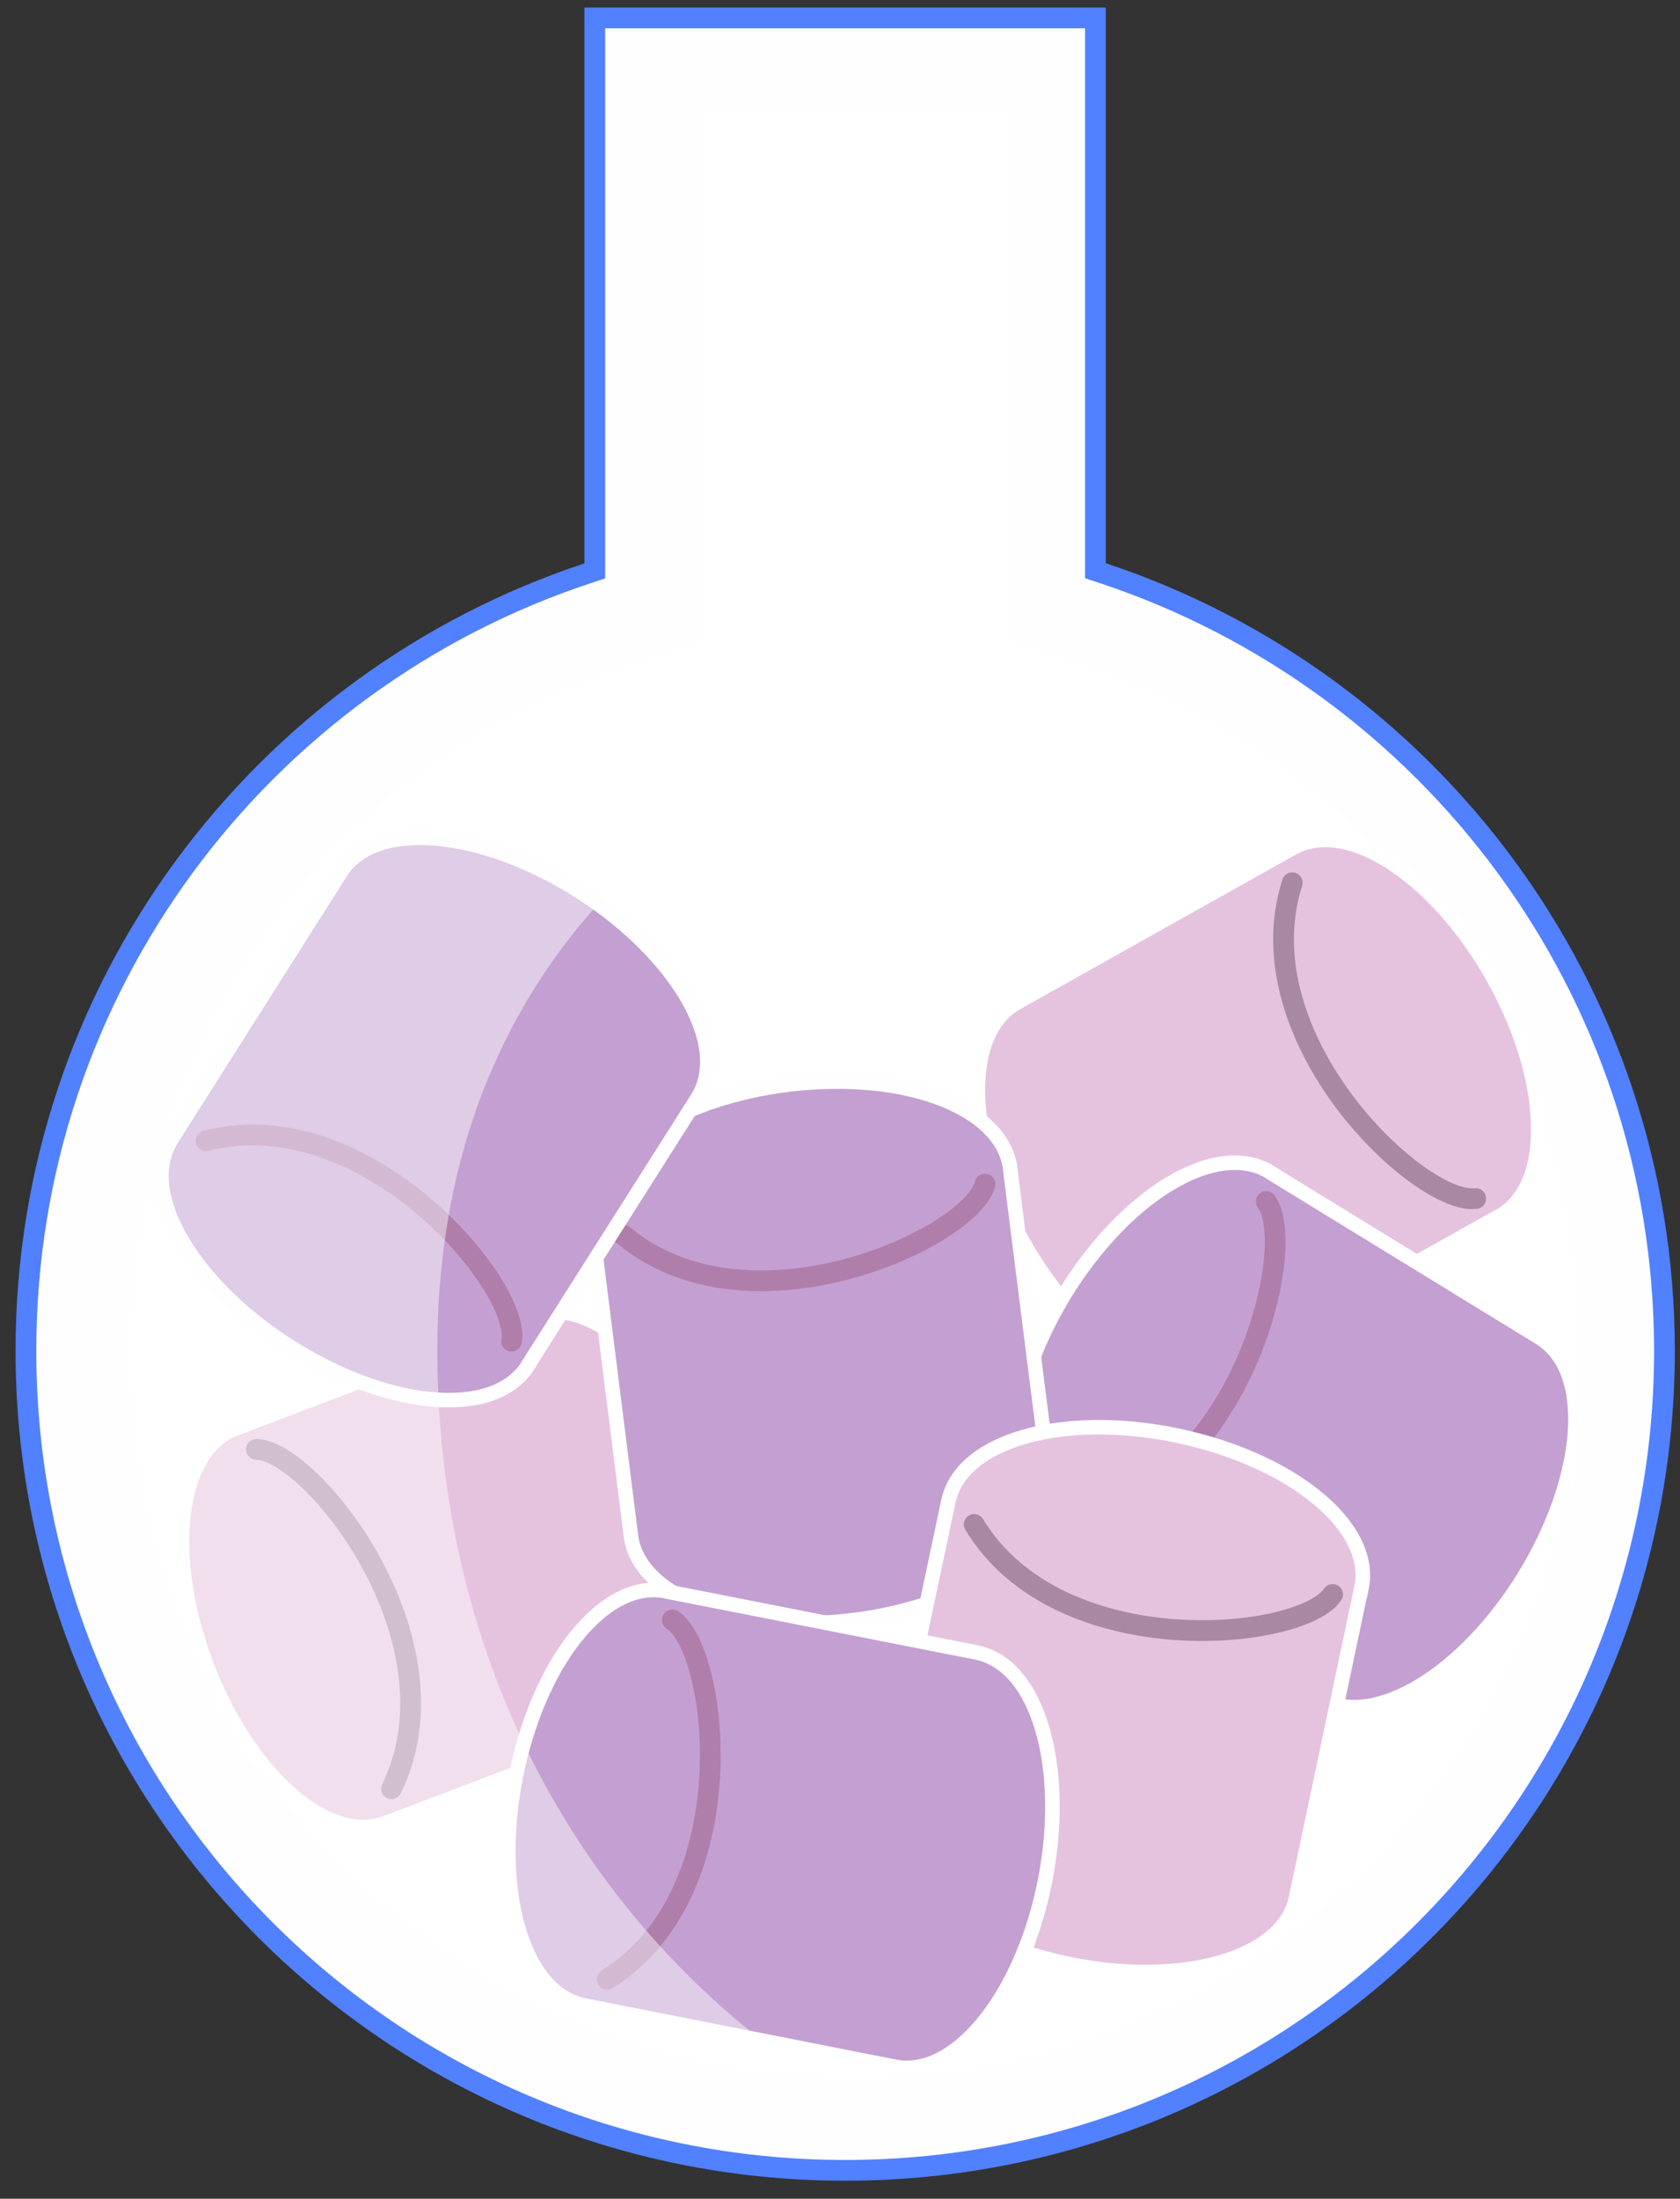 <svg width="81" height="106" viewBox="0 0 81 106" fill="none" xmlns="http://www.w3.org/2000/svg">
<rect x="0" y="0" width="81" height="106" fill="#333333" stroke="none"/>
<path d="M28.677 27.161V27.523L28.334 27.636C12.597 32.838 1.242 47.654 1.25 65.131V65.131C1.25 86.948 18.933 104.631 40.75 104.631C62.567 104.631 80.25 86.948 80.25 65.131C80.25 47.654 68.895 32.838 53.158 27.628L52.815 27.514V27.153V0.865H28.677V27.161Z" fill="#FFFEFF" stroke="#5181FF"/>
<path d="M41.233 100.263C60.538 100.263 76.24 84.561 76.24 65.256C76.24 50.128 66.588 36.772 52.225 32.021L48.797 30.889V5.483H33.644V30.889L30.216 32.021C15.853 36.772 6.209 50.128 6.209 65.256C6.226 84.561 21.928 100.263 41.233 100.263Z" fill="white"/>
<path d="M9.963 80.283L9.963 80.283C10.853 82.621 12.127 84.627 13.516 86.018C14.893 87.396 16.444 88.225 17.879 88.059C18.127 88.03 18.379 87.967 18.605 87.885L18.605 87.885L18.61 87.883L32.87 82.458L32.87 82.458C34.35 81.894 35.162 80.243 35.383 78.213C35.607 76.161 35.248 73.608 34.27 71.036L34.27 71.036C33.38 68.698 32.107 66.692 30.717 65.301C29.34 63.923 27.79 63.094 26.354 63.26C26.106 63.289 25.854 63.352 25.629 63.434L25.629 63.434L25.624 63.436L11.556 68.796L11.549 68.791L11.363 68.861C9.916 69.409 9.06 71.003 8.833 73.143L8.833 73.144C8.611 75.269 9.022 77.806 9.963 80.283Z" fill="#E5C3DF" stroke="white" stroke-width="0.7"/>
<path d="M12.361 69.873C15.045 69.924 22.36 79.114 18.875 86.232" stroke="#A888A3" stroke-miterlimit="10" stroke-linecap="round"/>
<path d="M71.994 47.132L71.994 47.131C70.771 44.949 69.216 43.152 67.638 41.981C66.073 40.82 64.418 40.228 63.022 40.603C62.781 40.668 62.541 40.767 62.33 40.882L62.33 40.882L62.325 40.884L49.016 48.345L49.016 48.345C47.635 49.12 47.075 50.872 47.154 52.913C47.234 54.976 47.964 57.448 49.309 59.849L49.31 59.849C50.533 62.031 52.087 63.828 53.666 64.999C55.231 66.16 56.886 66.753 58.281 66.377C58.523 66.312 58.763 66.213 58.974 66.099L58.974 66.099L58.978 66.096L72.106 58.728L72.114 58.732L72.287 58.635C73.638 57.88 74.251 56.178 74.161 54.028L74.161 54.027C74.068 51.892 73.289 49.444 71.994 47.132Z" fill="#E5C3DF" stroke="white" stroke-width="0.7"/>
<path d="M71.151 57.781C68.489 58.124 59.904 50.108 62.305 42.556" stroke="#A888A3" stroke-miterlimit="10" stroke-linecap="round"/>
<path d="M51.339 62.378L51.339 62.379C50.03 64.51 49.219 66.744 48.966 68.693C48.715 70.625 49.005 72.359 50.013 73.395C50.188 73.574 50.391 73.735 50.594 73.863L50.594 73.863L50.598 73.866L63.602 81.849L63.602 81.849C64.951 82.677 66.754 82.311 68.498 81.247C70.26 80.172 72.062 78.329 73.502 75.984L73.502 75.984C74.811 73.852 75.622 71.619 75.875 69.669C76.126 67.737 75.836 66.003 74.828 64.968C74.654 64.788 74.45 64.628 74.247 64.499L74.247 64.499L74.243 64.496L61.409 56.627L61.409 56.618L61.24 56.514C59.922 55.702 58.137 55.997 56.304 57.124L56.303 57.124C54.484 58.246 52.727 60.121 51.339 62.378Z" fill="#C3A0D1" stroke="white" stroke-width="0.7"/>
<path d="M61.049 57.922C62.646 60.079 59.833 71.484 52.069 73.069" stroke="#B07EAB" stroke-miterlimit="10" stroke-linecap="round"/>
<path d="M37.943 52.296L37.943 52.296C35.461 52.609 33.211 53.372 31.531 54.394C29.867 55.407 28.695 56.718 28.518 58.151C28.487 58.4 28.489 58.659 28.515 58.898L28.515 58.898L28.516 58.903L30.42 74.042L30.42 74.042C30.618 75.612 32.03 76.791 33.951 77.486C35.892 78.188 38.458 78.442 41.188 78.099L41.188 78.099C43.67 77.787 45.92 77.023 47.6 76.001C49.264 74.989 50.436 73.678 50.613 72.244C50.644 71.996 50.642 71.736 50.615 71.497L50.615 71.497L50.615 71.492L48.729 56.556L48.735 56.551L48.711 56.354C48.52 54.818 47.174 53.61 45.148 52.884L45.147 52.884C43.134 52.166 40.572 51.967 37.943 52.296Z" fill="#C3A0D1" stroke="#FFFEFF" stroke-width="0.7"/>
<path d="M47.492 57.085C46.808 59.681 36.15 64.619 30.057 59.551" stroke="#B07EAB" stroke-miterlimit="10" stroke-linecap="round"/>
<path d="M13.983 64.922L13.983 64.921C11.87 63.582 10.159 61.933 9.075 60.294C8 58.669 7.498 56.983 7.948 55.611C8.025 55.373 8.138 55.139 8.263 54.934L8.263 54.934L8.266 54.93L16.434 42.042L16.434 42.042C17.282 40.705 19.062 40.24 21.096 40.429C23.151 40.621 25.581 41.483 27.905 42.956L27.905 42.956C30.018 44.295 31.729 45.944 32.813 47.584C33.888 49.209 34.39 50.894 33.94 52.267C33.862 52.504 33.75 52.738 33.625 52.943L33.625 52.943L33.622 52.948L25.556 65.659L25.56 65.667L25.454 65.835C24.627 67.143 22.895 67.663 20.752 67.457L20.752 67.457C18.625 67.249 16.222 66.339 13.983 64.922Z" fill="#C3A0D1" stroke="#FFFEFF" stroke-width="0.7"/>
<path d="M24.663 64.654C25.149 62.014 17.608 53.009 9.937 54.999" stroke="#B07EAB" stroke-miterlimit="10" stroke-linecap="round"/>
<path d="M56.795 69.216L56.795 69.216C54.347 68.699 51.971 68.684 50.05 69.1C48.146 69.512 46.61 70.368 45.973 71.664C45.862 71.889 45.779 72.135 45.726 72.369L45.726 72.369L45.725 72.374L42.569 87.302L42.569 87.302C42.242 88.851 43.191 90.427 44.779 91.712C46.383 93.011 48.724 94.091 51.416 94.66L51.416 94.66C53.864 95.178 56.24 95.193 58.161 94.777C60.065 94.365 61.602 93.509 62.239 92.213C62.349 91.988 62.432 91.742 62.485 91.508L62.485 91.508L62.486 91.503L65.593 76.772L65.601 76.77L65.642 76.575C65.965 75.061 65.088 73.479 63.411 72.13L63.41 72.13C61.743 70.793 59.388 69.766 56.795 69.216Z" fill="#E5C3DF" stroke="white" stroke-width="0.7"/>
<path d="M64.251 76.868C62.755 79.096 51.068 80.274 46.969 73.491" stroke="#A888A3" stroke-miterlimit="10" stroke-linecap="round"/>
<path d="M24.868 85.655L24.868 85.655C24.384 88.11 24.401 90.486 24.843 92.401C25.281 94.3 26.157 95.824 27.462 96.444C27.688 96.551 27.935 96.63 28.17 96.68L28.17 96.68L28.175 96.681L43.144 99.635L43.144 99.635C44.697 99.942 46.26 98.971 47.524 97.366C48.801 95.744 49.849 93.389 50.382 90.689L50.382 90.689C50.866 88.235 50.849 85.859 50.407 83.944C49.969 82.045 49.093 80.521 47.788 79.901C47.562 79.794 47.315 79.714 47.08 79.664L47.08 79.664L47.075 79.663L32.304 76.756L32.301 76.748L32.106 76.71C30.588 76.407 29.018 77.305 27.692 79.001L27.691 79.001C26.377 80.686 25.382 83.056 24.868 85.655Z" fill="#C3A0D1" stroke="white" stroke-width="0.7"/>
<path d="M32.417 78.096C34.666 79.562 36.001 91.232 29.274 95.422" stroke="#B07EAB" stroke-miterlimit="10" stroke-linecap="round"/>
<path opacity="0.46" d="M39.285 100.213C20.887 99.198 6.225 83.912 6.225 65.264C6.225 50.136 15.878 36.781 30.232 32.029L33.66 30.898V5.483H40.067V35.732C40.067 35.732 21.087 42.14 21.087 65.073C21.078 80.076 28.043 92.749 39.285 100.213Z" fill="#FFFEFF"/>
</svg>
